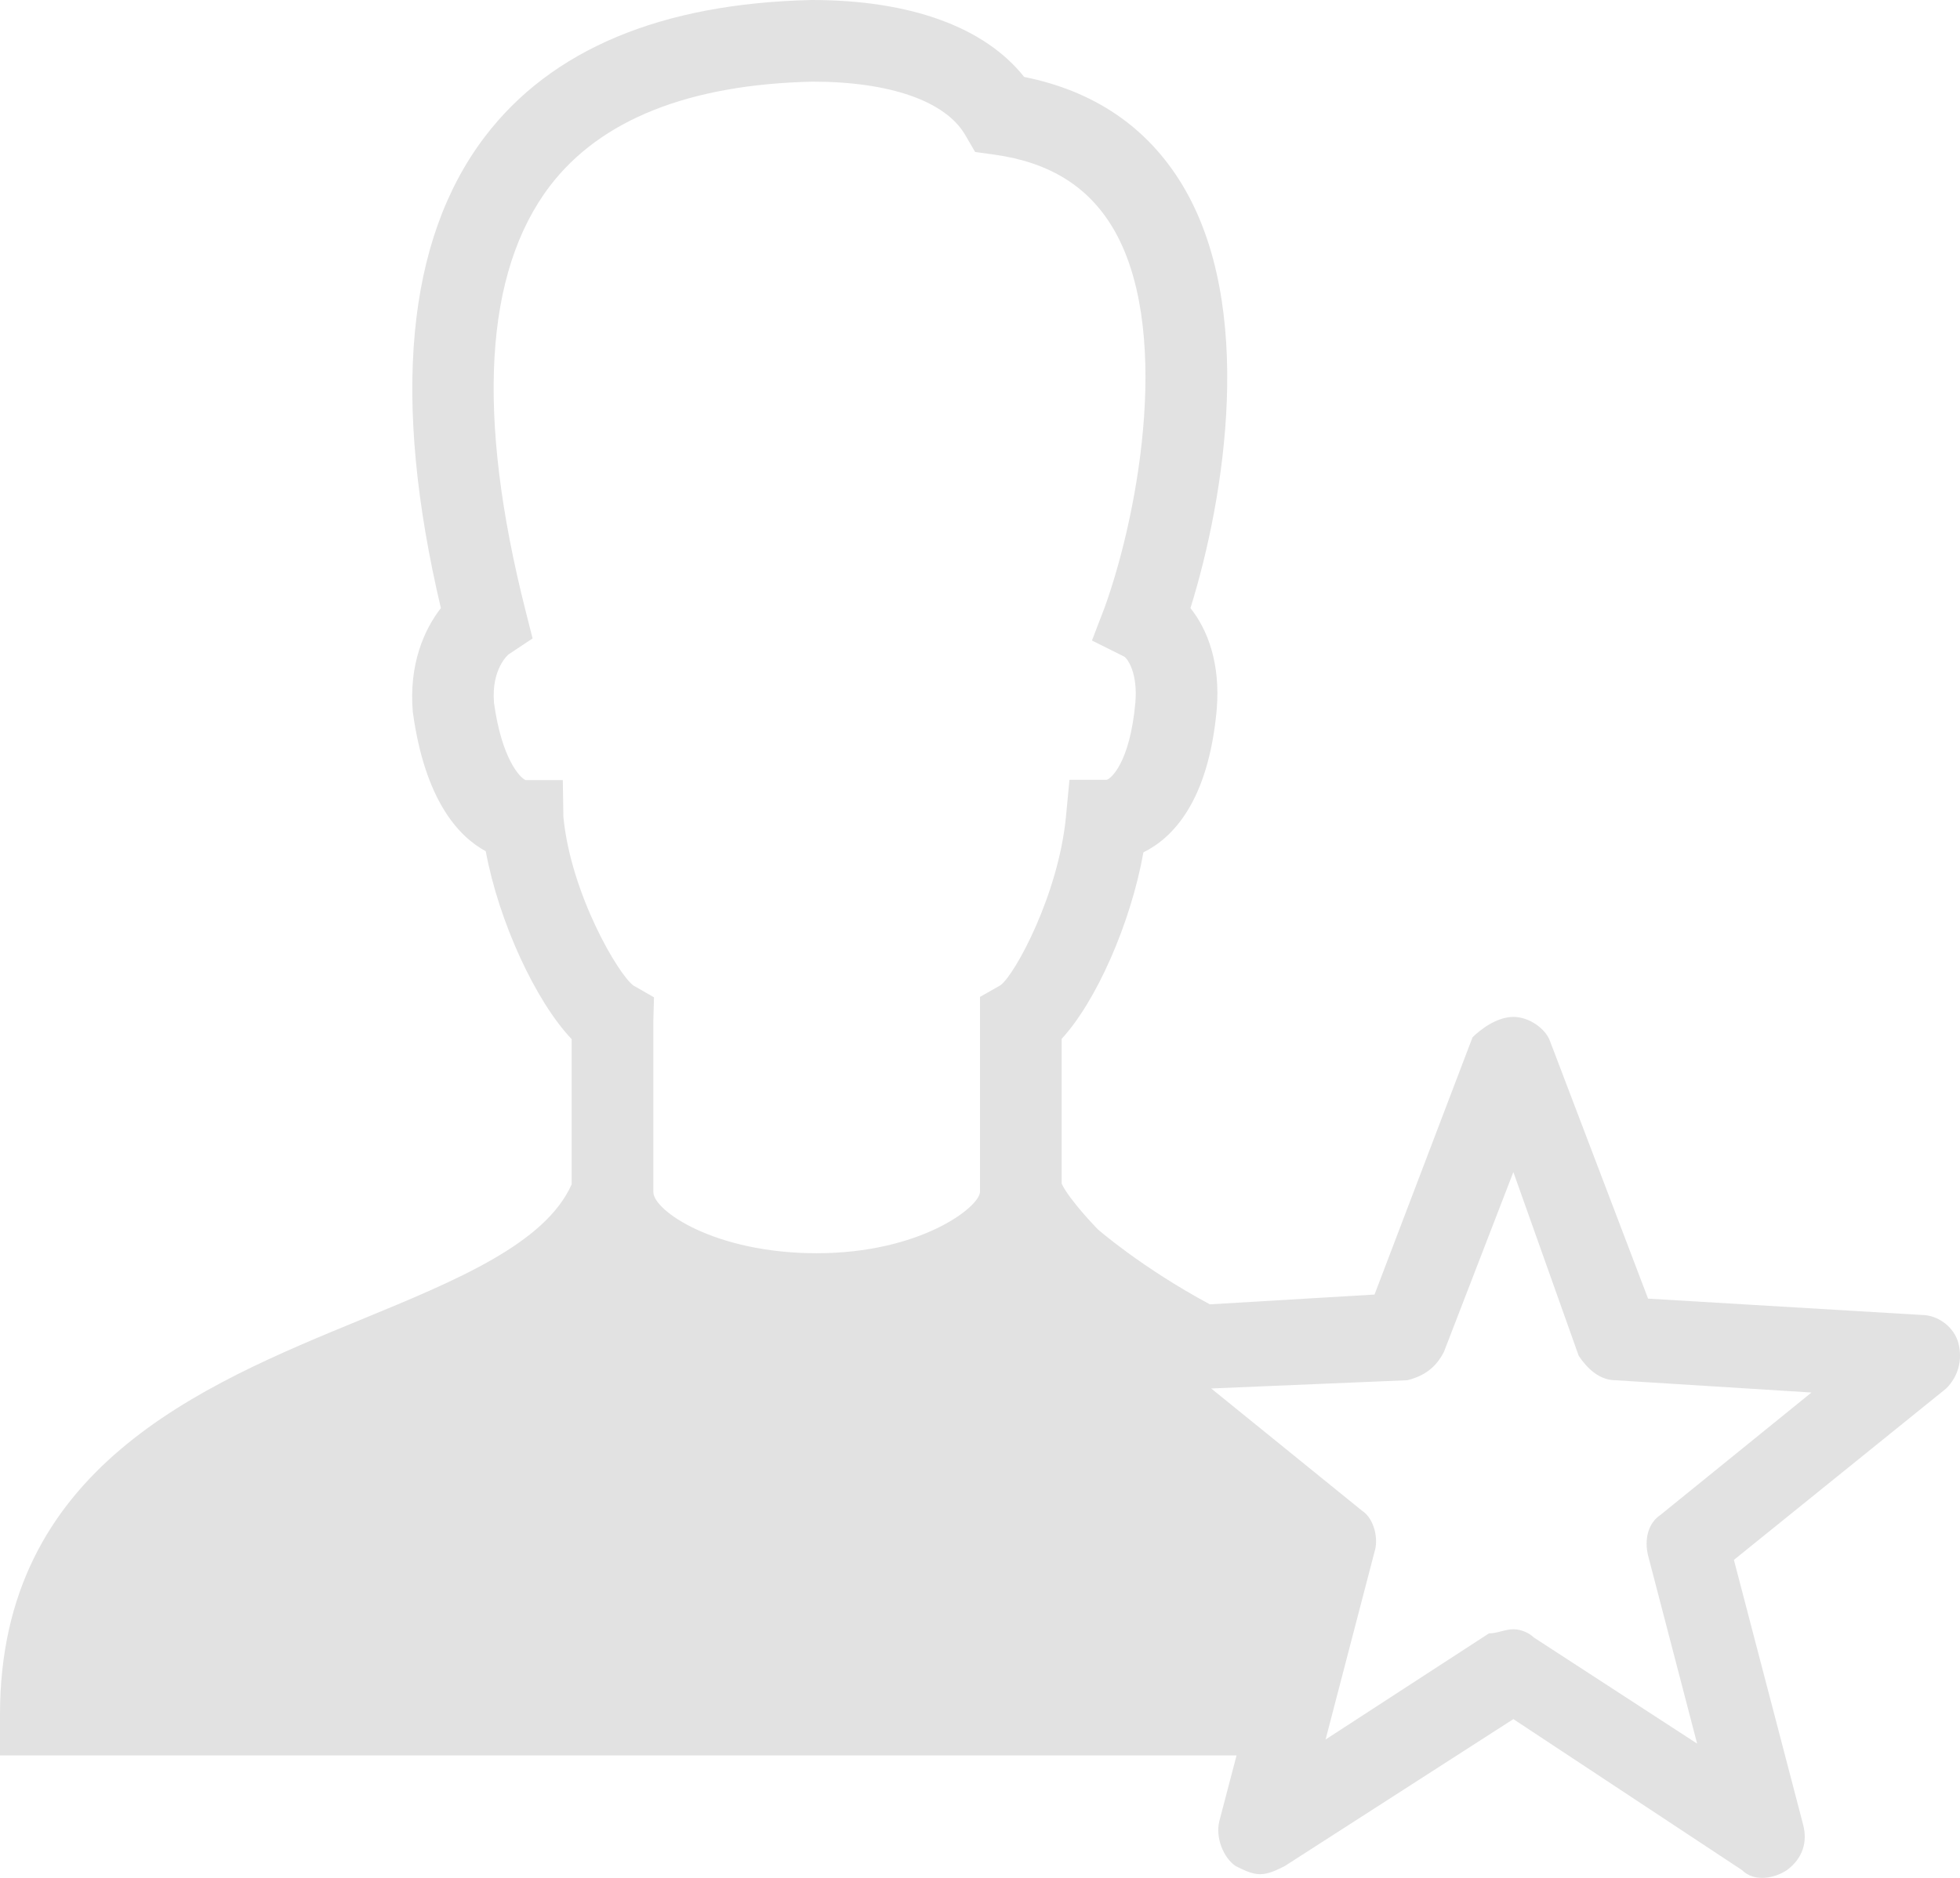 <svg width="48" height="46" viewBox="0 0 48 46" fill="none" xmlns="http://www.w3.org/2000/svg">
<path d="M19.877 0C16.193 0.083 13.499 1.211 11.873 3.35C9.947 5.883 9.587 9.765 10.797 14.896C10.384 15.428 10.012 16.276 10.109 17.436C10.404 19.599 11.226 20.488 11.896 20.852C12.214 22.571 13.116 24.525 14 25.455V29.01C13.354 30.468 11.168 31.367 8.855 32.32C4.91 33.943 0 35.966 0 42V43H30.283L29.861 44.611C29.761 45.011 29.962 45.511 30.262 45.711C30.462 45.811 30.661 45.91 30.861 45.91C31.062 45.91 31.264 45.811 31.463 45.711L37.062 42.111L42.662 45.81C42.962 46.111 43.462 46.011 43.762 45.81C44.162 45.511 44.262 45.111 44.162 44.711L42.463 38.211L47.662 34.012C47.962 33.712 48.063 33.31 47.963 32.91C47.863 32.51 47.462 32.211 47.062 32.211L40.361 31.811L37.963 25.512C37.863 25.212 37.462 24.91 37.062 24.91C36.663 24.91 36.263 25.21 36.062 25.41L33.662 31.711L29.629 31.951C27.952 31.049 26.885 30.113 26.885 30.113C26.885 30.113 26.194 29.406 26 28.996V25.447C26.845 24.531 27.691 22.621 28.002 20.879C28.714 20.529 29.593 19.637 29.797 17.383C29.891 16.257 29.58 15.431 29.154 14.896C30.003 12.168 30.748 7.494 28.951 4.523C28.098 3.114 26.798 2.229 25.082 1.885C24.116 0.667 22.301 0 19.879 0H19.877ZM19.9 2C21.791 2 23.154 2.476 23.637 3.305L23.881 3.723L24.361 3.789C25.693 3.977 26.633 4.556 27.24 5.559C28.689 7.954 27.927 12.435 27.059 14.863L26.742 15.69L27.535 16.086C27.624 16.149 27.865 16.495 27.805 17.211C27.671 18.689 27.201 19.084 27.1 19.102H26.191L26.105 20.006C25.924 21.902 24.865 23.861 24.504 24.133L24 24.42V29.199C23.982 29.573 22.535 30.699 20 30.699C17.511 30.699 16 29.657 16 29.199V25L16.016 24.43L15.512 24.141C15.147 23.878 13.977 21.896 13.797 20.006L13.783 19.109H12.873C12.731 19.054 12.285 18.58 12.098 17.217C12.028 16.379 12.453 16.031 12.453 16.031L13.043 15.639L12.869 14.953C11.658 10.169 11.858 6.673 13.465 4.559C14.705 2.931 16.877 2.068 19.9 2ZM37.062 28.711L38.662 33.211C38.862 33.511 39.163 33.81 39.562 33.81L44.363 34.111L40.662 37.111C40.362 37.311 40.263 37.711 40.363 38.111L41.562 42.711L37.562 40.111C37.462 40.011 37.263 39.91 37.062 39.91C36.861 39.91 36.663 40.012 36.463 40.012L32.463 42.611L33.662 38.012C33.762 37.712 33.663 37.212 33.363 37.012L29.662 34.012L34.463 33.81C34.863 33.711 35.163 33.511 35.363 33.111L37.062 28.711Z" fill="#E2E2E2"/>
</svg>
